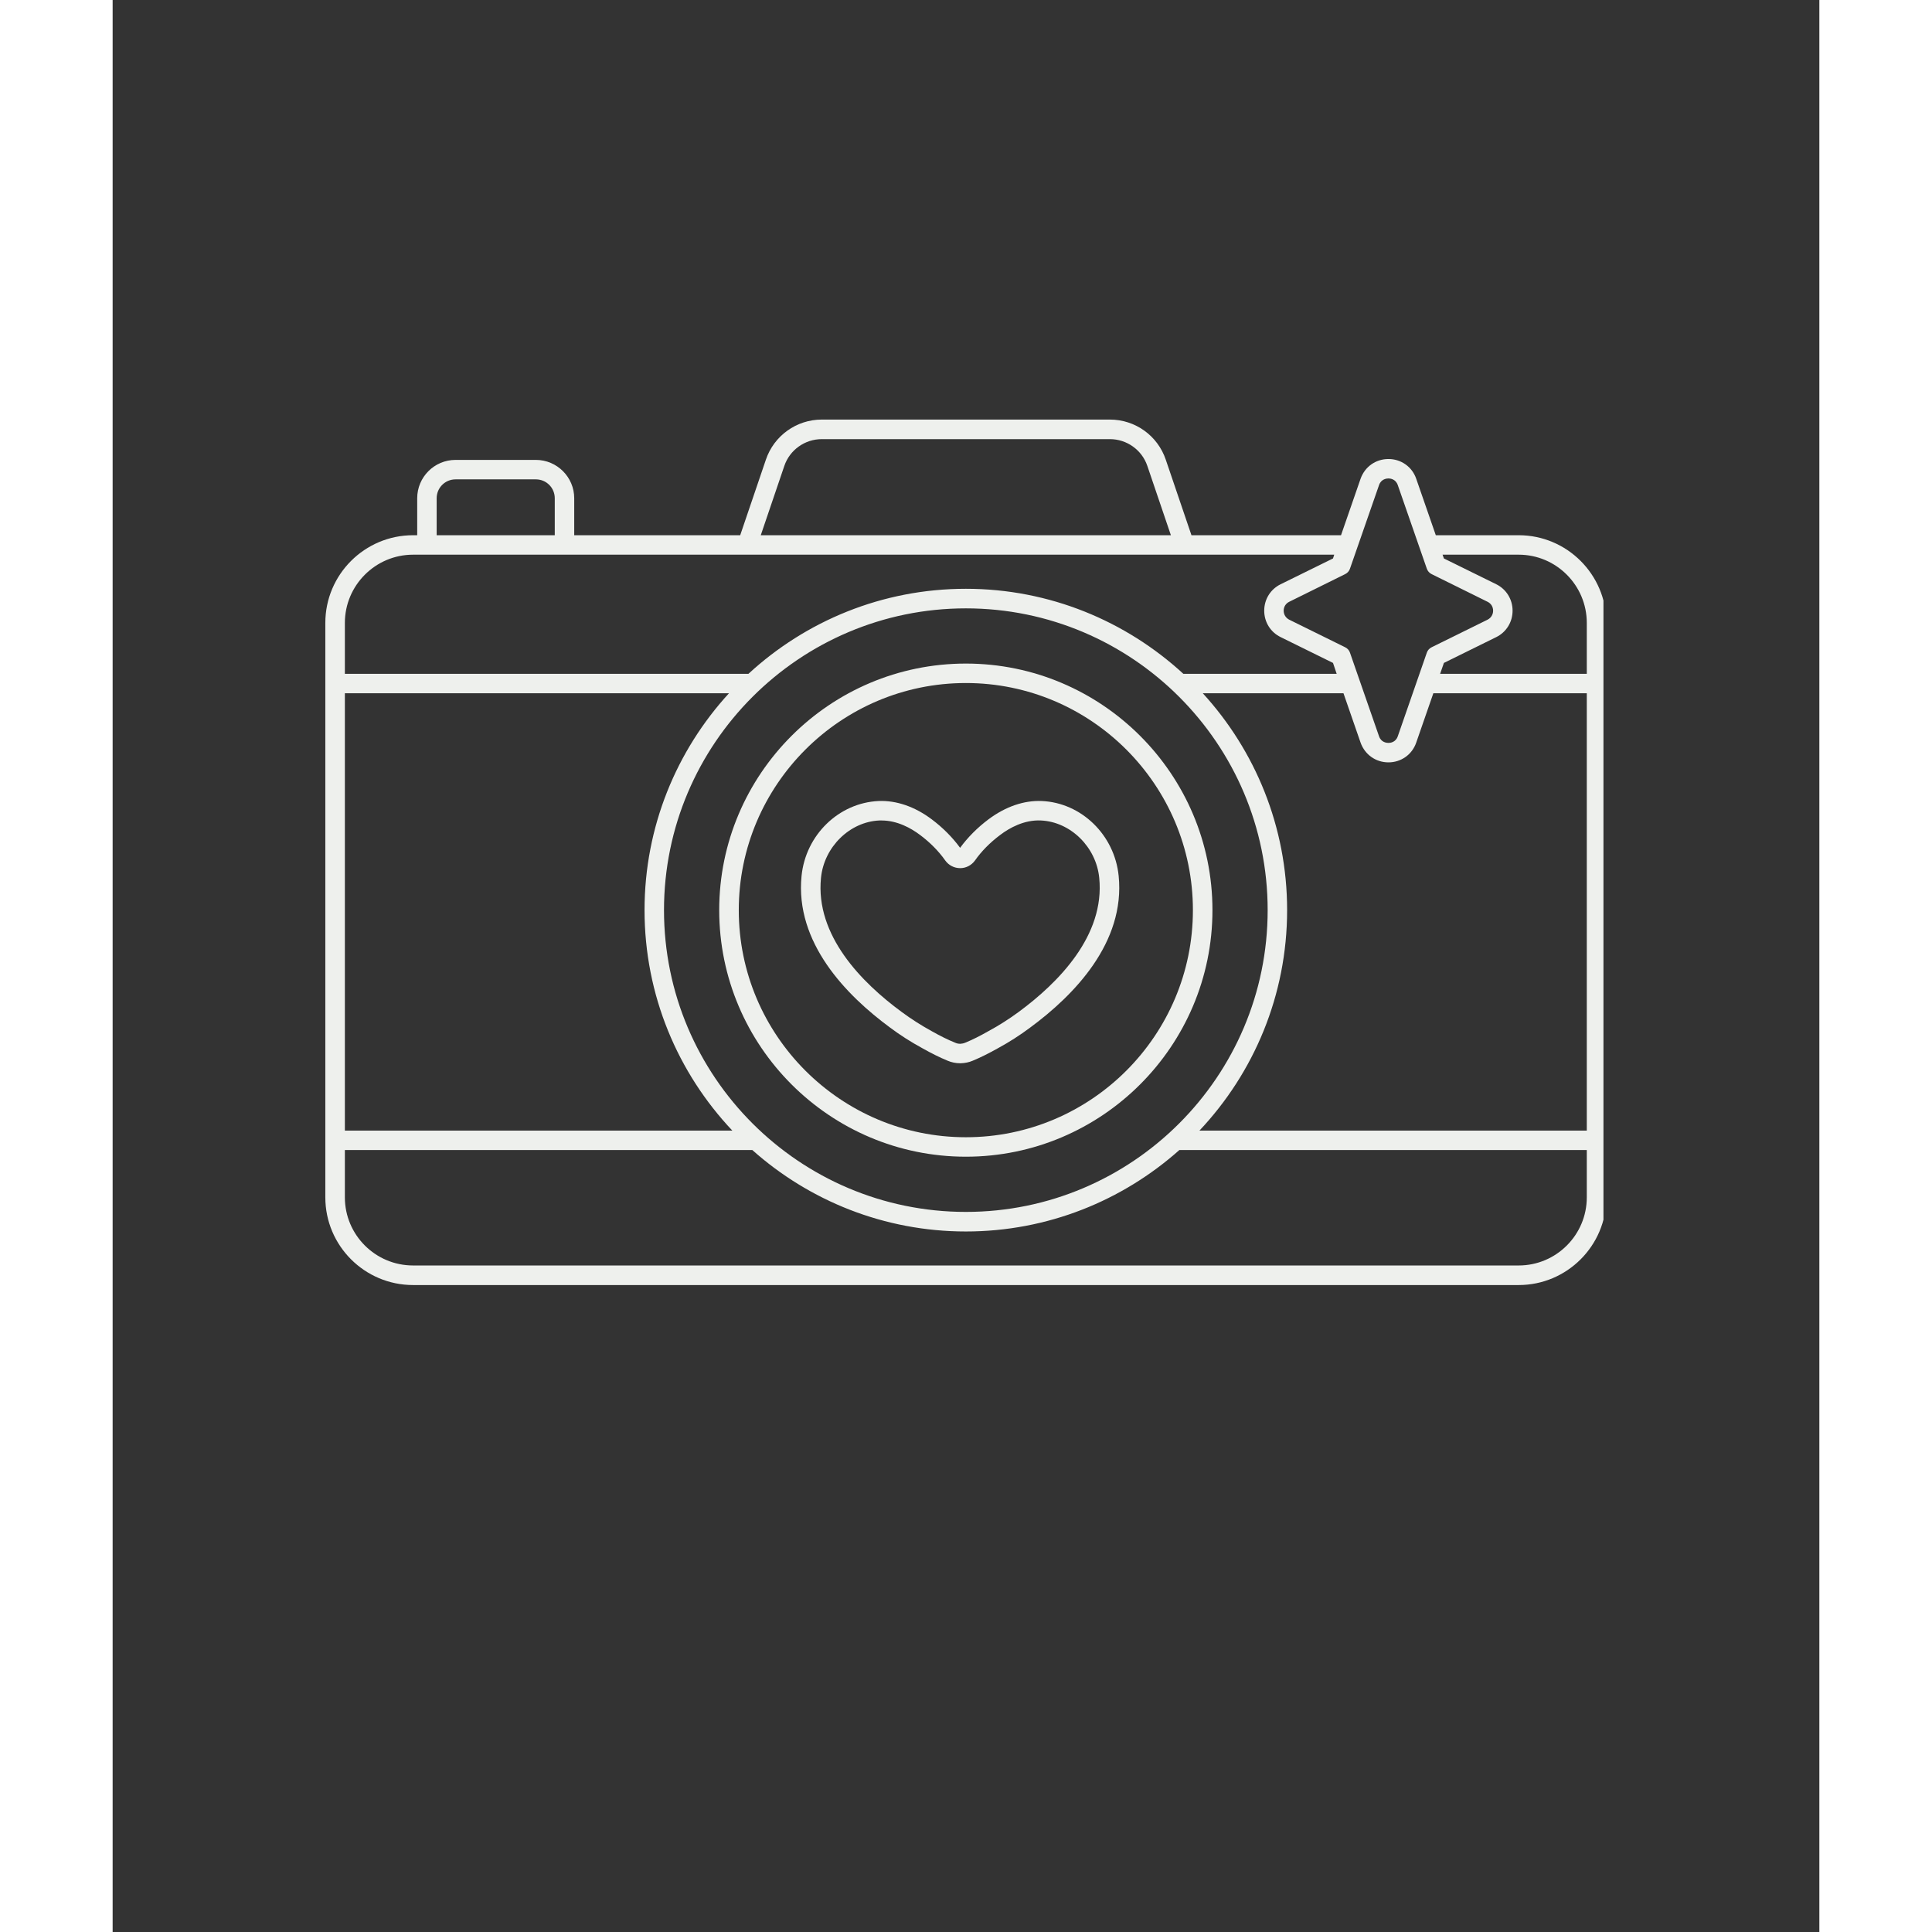 <svg xmlns="http://www.w3.org/2000/svg" xmlns:xlink="http://www.w3.org/1999/xlink" width="80" zoomAndPan="magnify" viewBox="0 0 60 67.92" height="80" preserveAspectRatio="xMidYMid meet" version="1.0"><rect x="0" y="0" width="60" height="67.92" fill="#333333" stroke="none"/><defs><clipPath id="c990464740"><path d="M 0.035 0 L 59.965 0 L 59.965 59.93 L 0.035 59.93 Z M 0.035 0 " clip-rule="nonzero" data-index="0" style="visibility: visible;"></path></clipPath><clipPath id="e719b0d717"><path d="M 7.461 14.75 L 52.41 14.75 L 52.41 45.465 L 7.461 45.465 Z M 7.461 14.75 " clip-rule="nonzero" data-index="1" style="visibility: visible;"></path></clipPath></defs><g clip-path="url(#c990464740)"><path fill="#a5c2b0" d="M 0.035 0 L 59.965 0 L 59.965 59.93 L 0.035 59.93 Z M 0.035 0 " fill-opacity="1" fill-rule="nonzero" data-index="3" style="visibility: hidden; opacity: 1; fill: rgb(121, 40, 202);"></path></g><g clip-path="url(#e719b0d717)"><path fill="#eef0ed" d="M 10.562 45.176 L 49.43 45.176 C 51.129 45.176 52.512 43.793 52.512 42.094 L 52.512 21.898 C 52.512 20.199 51.129 18.816 49.43 18.816 L 46.516 18.816 L 45.828 16.832 C 45.684 16.41 45.297 16.137 44.852 16.137 C 44.402 16.137 44.02 16.41 43.871 16.832 L 43.184 18.816 L 37.926 18.816 L 37.023 16.16 C 36.738 15.316 35.949 14.75 35.059 14.75 L 24.93 14.75 C 24.043 14.75 23.25 15.316 22.965 16.16 L 22.062 18.816 L 16.227 18.816 L 16.227 17.516 C 16.227 16.773 15.621 16.168 14.879 16.168 L 12.055 16.168 C 11.309 16.168 10.707 16.773 10.707 17.516 L 10.707 18.816 L 10.562 18.816 C 8.859 18.816 7.477 20.199 7.477 21.898 L 7.477 42.094 C 7.477 43.793 8.859 45.176 10.562 45.176 Z M 51.824 39.746 L 38.207 39.746 C 40.117 37.719 41.289 34.992 41.289 31.996 C 41.289 29.062 40.164 26.383 38.324 24.371 L 43.27 24.371 L 43.871 26.105 C 44.02 26.527 44.402 26.801 44.852 26.801 C 45.297 26.801 45.684 26.527 45.828 26.105 L 46.43 24.371 L 51.824 24.371 Z M 29.996 42.605 C 24.145 42.605 19.383 37.848 19.383 31.996 C 19.383 26.145 24.145 21.387 29.996 21.387 C 35.844 21.387 40.605 26.145 40.605 31.996 C 40.605 37.848 35.844 42.605 29.996 42.605 Z M 49.43 19.5 C 50.75 19.5 51.824 20.578 51.824 21.898 L 51.824 23.688 L 46.668 23.688 L 46.801 23.305 L 48.641 22.398 C 48.996 22.223 49.215 21.867 49.215 21.469 C 49.215 21.07 48.996 20.715 48.641 20.539 L 46.801 19.633 L 46.754 19.5 Z M 43.328 20.184 C 43.41 20.145 43.473 20.074 43.5 19.988 L 44.52 17.055 C 44.594 16.836 44.793 16.82 44.852 16.82 C 44.91 16.82 45.105 16.836 45.18 17.055 L 46.199 19.988 C 46.227 20.074 46.289 20.145 46.371 20.184 L 48.336 21.156 C 48.457 21.215 48.531 21.332 48.531 21.469 C 48.531 21.605 48.457 21.723 48.336 21.785 L 46.371 22.754 C 46.289 22.793 46.227 22.863 46.199 22.949 L 45.18 25.883 C 45.105 26.102 44.91 26.117 44.852 26.117 C 44.793 26.117 44.594 26.102 44.52 25.883 L 43.5 22.949 C 43.473 22.863 43.41 22.793 43.328 22.754 L 41.363 21.785 C 41.242 21.723 41.168 21.605 41.168 21.469 C 41.168 21.332 41.242 21.215 41.363 21.156 Z M 23.613 16.379 C 23.805 15.816 24.336 15.438 24.93 15.438 L 35.059 15.438 C 35.652 15.438 36.184 15.816 36.375 16.379 L 37.203 18.816 L 22.785 18.816 Z M 11.391 17.516 C 11.391 17.148 11.688 16.852 12.055 16.852 L 14.879 16.852 C 15.246 16.852 15.543 17.148 15.543 17.516 L 15.543 18.816 L 11.391 18.816 Z M 8.164 21.898 C 8.164 20.578 9.238 19.5 10.562 19.5 L 42.945 19.5 L 42.902 19.633 L 41.062 20.539 C 40.703 20.715 40.484 21.07 40.484 21.469 C 40.484 21.867 40.703 22.223 41.062 22.398 L 42.902 23.305 L 43.031 23.688 L 37.641 23.688 C 35.625 21.836 32.941 20.699 29.996 20.699 C 27.047 20.699 24.363 21.836 22.352 23.688 L 8.164 23.688 Z M 8.164 24.371 L 21.668 24.371 C 19.824 26.383 18.699 29.062 18.699 31.996 C 18.699 34.992 19.871 37.719 21.785 39.746 L 8.164 39.746 Z M 8.164 40.43 L 22.488 40.43 C 24.484 42.207 27.117 43.293 29.996 43.293 C 32.871 43.293 35.504 42.207 37.5 40.43 L 51.824 40.43 L 51.824 42.094 C 51.824 43.414 50.75 44.488 49.43 44.488 L 10.562 44.488 C 9.238 44.488 8.164 43.414 8.164 42.094 Z M 8.164 40.43 " fill-opacity="1" fill-rule="nonzero" data-index="4" style="visibility: visible;"></path></g><path fill="#eef0ed" d="M 29.996 23.328 C 25.215 23.328 21.324 27.215 21.324 31.996 C 21.324 36.777 25.215 40.664 29.996 40.664 C 34.773 40.664 38.664 36.777 38.664 31.996 C 38.664 27.215 34.773 23.328 29.996 23.328 Z M 29.996 39.98 C 25.594 39.98 22.012 36.398 22.012 31.996 C 22.012 27.594 25.594 24.012 29.996 24.012 C 34.398 24.012 37.977 27.594 37.977 31.996 C 37.977 36.398 34.398 39.98 29.996 39.98 Z M 29.996 39.98 " fill-opacity="1" fill-rule="nonzero" data-index="5" style="visibility: visible; opacity: 1;"></path><path fill="#eef0ed" d="M 32.668 28.16 C 32.039 28.133 31.391 28.355 30.789 28.805 C 30.398 29.098 30.059 29.441 29.793 29.805 C 29.527 29.441 29.188 29.098 28.797 28.805 C 28.199 28.355 27.547 28.133 26.922 28.16 C 25.523 28.227 24.363 29.355 24.219 30.793 C 23.984 33.137 25.785 34.988 27.336 36.129 C 27.691 36.395 28.074 36.637 28.461 36.848 C 28.793 37.035 29.07 37.172 29.352 37.289 C 29.492 37.348 29.641 37.379 29.793 37.379 C 29.797 37.379 29.805 37.379 29.809 37.379 C 29.957 37.375 30.102 37.348 30.238 37.289 C 30.52 37.172 30.793 37.035 31.121 36.852 C 31.516 36.637 31.895 36.395 32.25 36.129 C 33.801 34.988 35.602 33.137 35.367 30.793 C 35.223 29.355 34.062 28.223 32.668 28.16 Z M 31.848 35.578 C 31.512 35.824 31.16 36.051 30.789 36.25 C 30.48 36.426 30.23 36.551 29.973 36.656 C 29.918 36.68 29.859 36.691 29.801 36.695 C 29.738 36.695 29.676 36.684 29.617 36.656 C 29.359 36.551 29.105 36.426 28.793 36.25 C 28.43 36.051 28.074 35.824 27.742 35.578 C 26.332 34.543 24.699 32.887 24.902 30.863 C 25.008 29.777 25.91 28.891 26.953 28.844 C 26.977 28.844 27.004 28.844 27.031 28.844 C 27.586 28.844 28.074 29.117 28.387 29.355 C 28.738 29.617 29.043 29.926 29.273 30.254 C 29.395 30.422 29.586 30.52 29.797 30.52 C 30.004 30.52 30.195 30.418 30.316 30.25 C 30.543 29.926 30.848 29.617 31.199 29.355 C 31.527 29.105 32.047 28.816 32.633 28.844 C 33.676 28.891 34.578 29.777 34.684 30.863 C 34.887 32.887 33.254 34.543 31.848 35.578 Z M 31.848 35.578 " fill-opacity="1" fill-rule="nonzero" data-index="6" style="visibility: visible;"></path></svg>